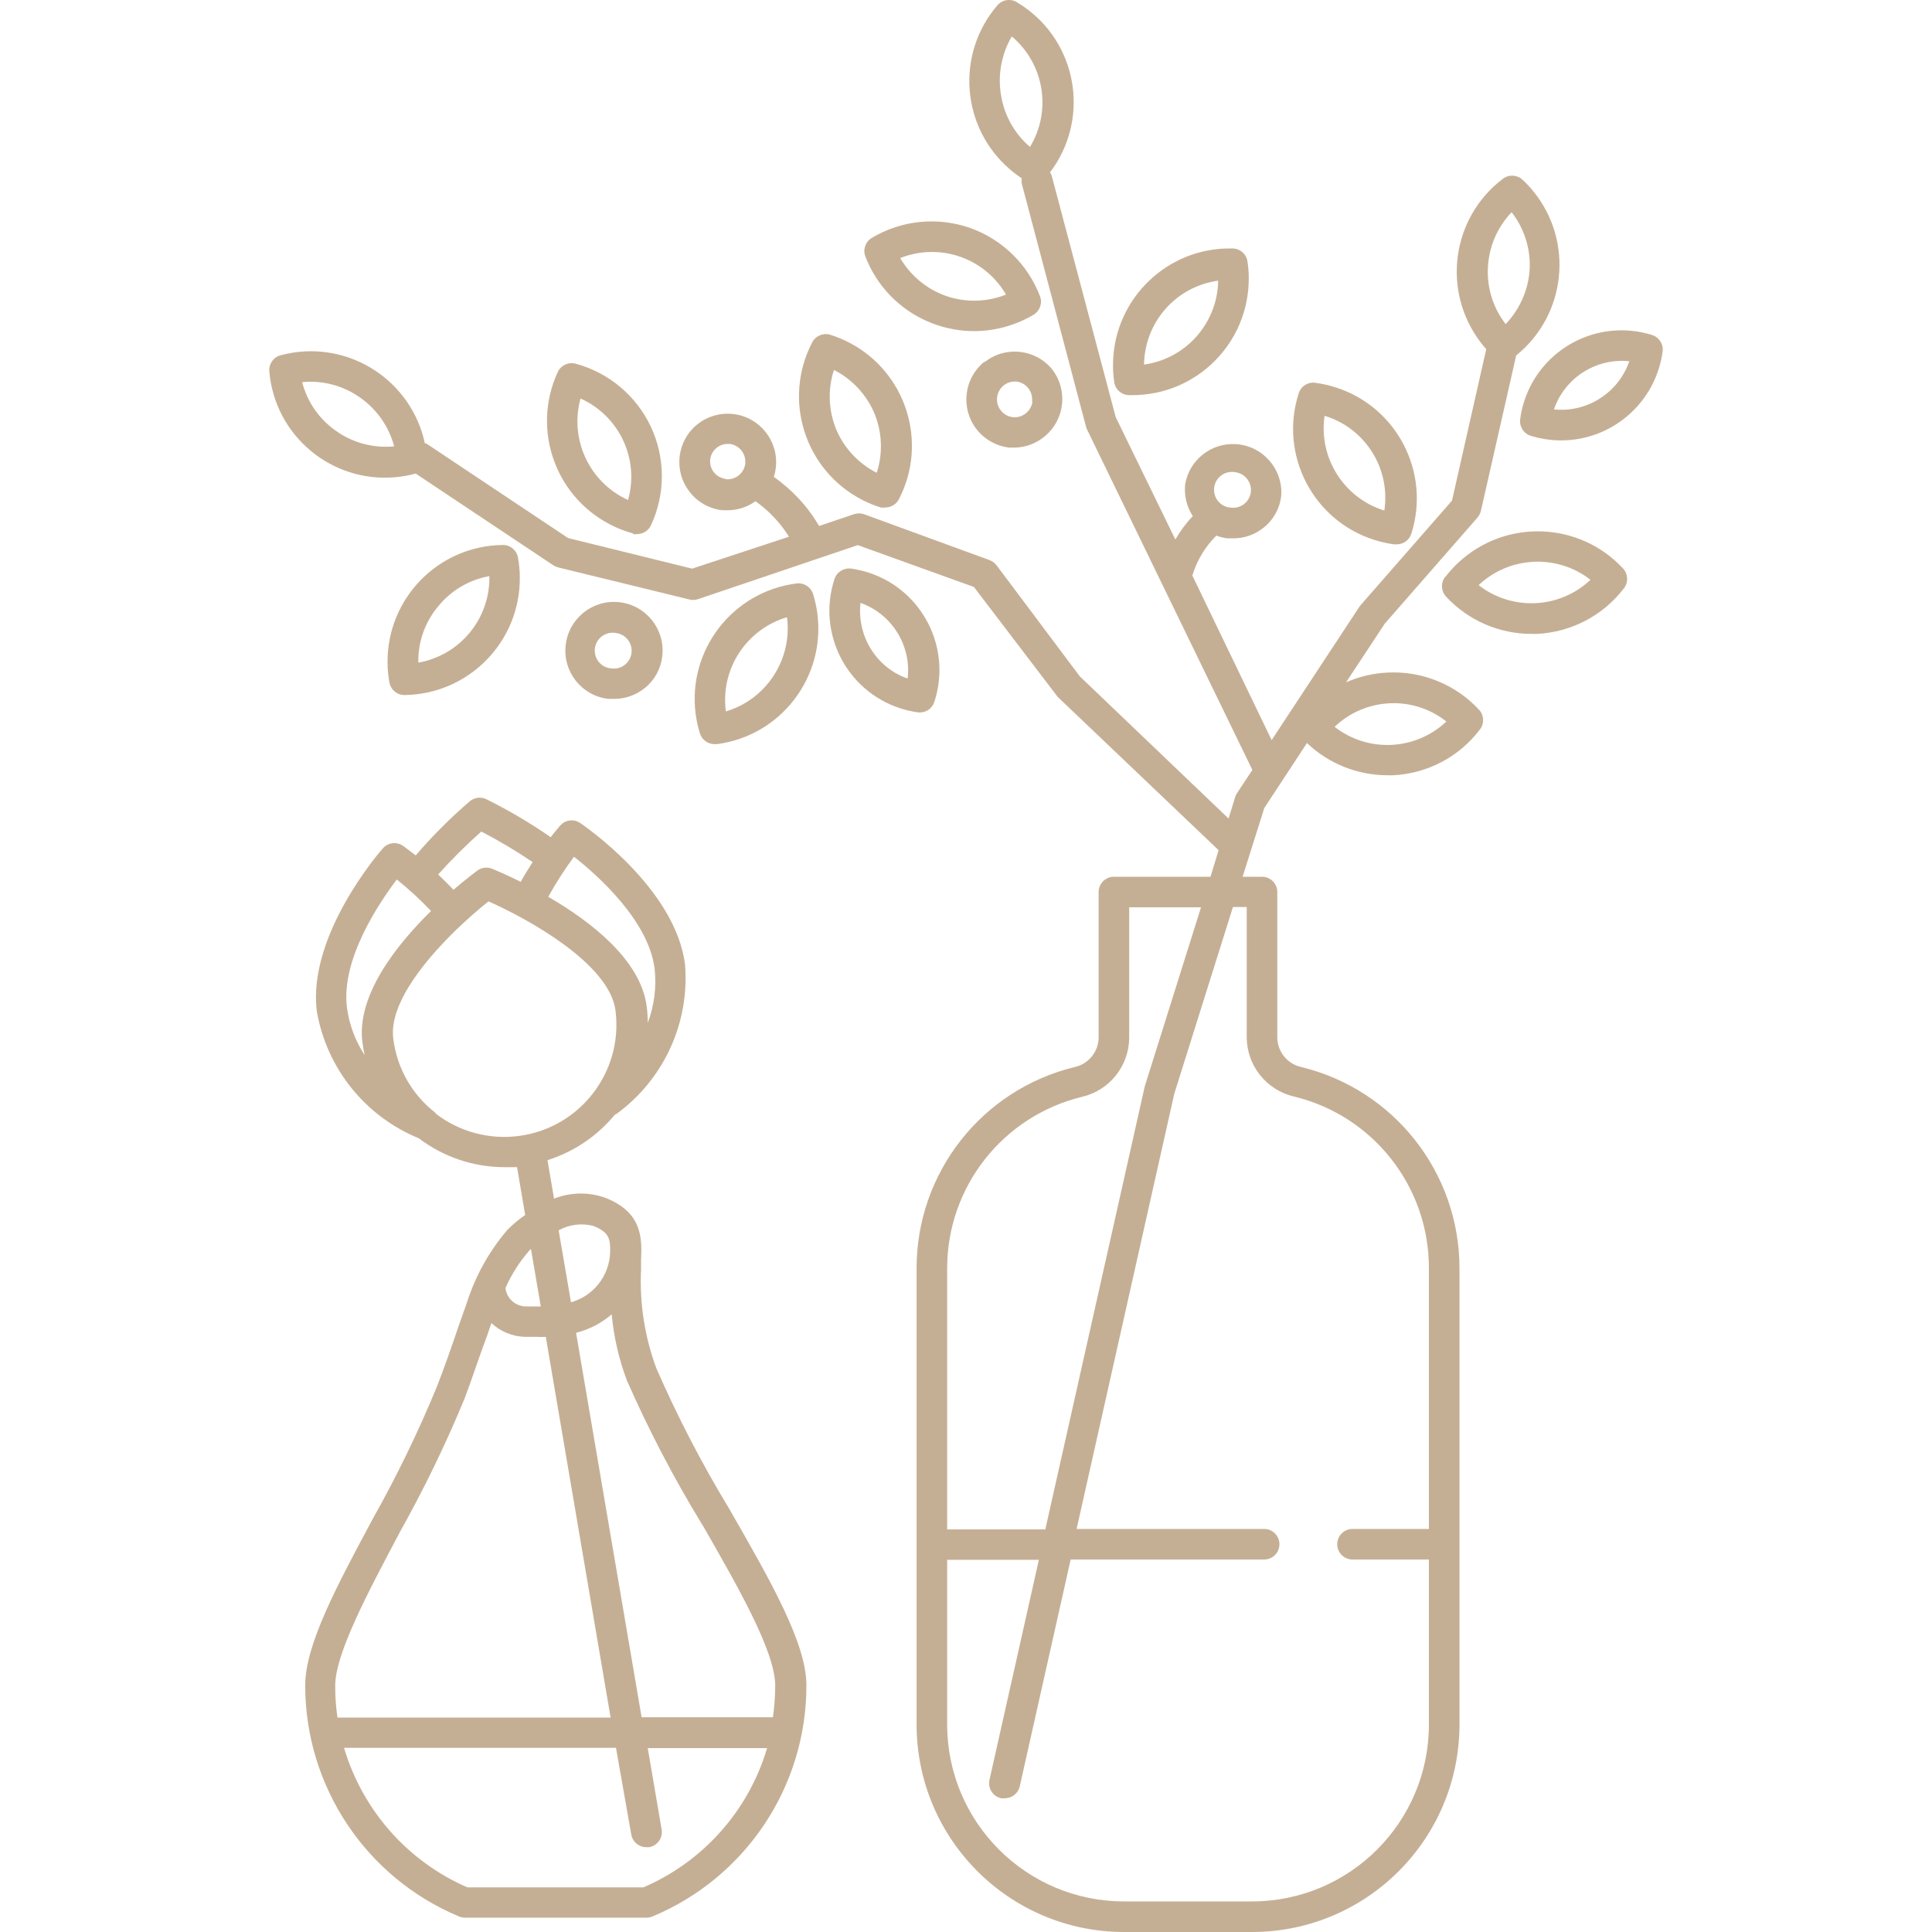<svg width="40" height="40" viewBox="0 0 40 40" fill="none" xmlns="http://www.w3.org/2000/svg">
<g id="vase 1" clip-path="url(#clip0_206_577)">
<g id="Group">
<g id="Group_2">
<path id="Vector" d="M15.098 31.238C14.53 30.302 14.026 29.329 13.588 28.326C13.348 27.677 13.24 26.986 13.272 26.295C13.272 26.228 13.272 26.165 13.272 26.102C13.291 25.655 13.316 25.102 12.522 24.795C12.18 24.676 11.807 24.683 11.471 24.817L11.335 24.02C11.885 23.846 12.372 23.516 12.737 23.07H12.753C13.739 22.357 14.281 21.182 14.183 19.969C13.984 18.387 12.095 17.096 12.012 17.039C11.88 16.95 11.703 16.973 11.598 17.093C11.598 17.093 11.512 17.191 11.402 17.333C10.976 17.038 10.53 16.775 10.066 16.545C9.954 16.492 9.822 16.51 9.727 16.589C9.326 16.933 8.951 17.308 8.607 17.71C8.452 17.589 8.354 17.52 8.341 17.51C8.209 17.421 8.032 17.444 7.927 17.564C7.86 17.637 6.36 19.371 6.56 20.941C6.765 22.121 7.562 23.113 8.671 23.567C9.18 23.954 9.802 24.164 10.443 24.165C10.528 24.165 10.617 24.165 10.705 24.165L10.873 25.155C10.741 25.246 10.618 25.349 10.506 25.462C10.126 25.906 9.84 26.421 9.664 26.978L9.5 27.44C9.373 27.814 9.212 28.282 9.047 28.706C8.661 29.643 8.218 30.556 7.721 31.44C6.968 32.842 6.319 34.057 6.319 34.893C6.318 36.983 7.572 38.87 9.5 39.677C9.539 39.693 9.581 39.702 9.623 39.703H13.389C13.431 39.703 13.473 39.694 13.512 39.677C15.442 38.871 16.698 36.984 16.696 34.893C16.696 34.022 15.955 32.731 15.098 31.238ZM12.281 25.38C12.598 25.507 12.642 25.63 12.632 25.937C12.612 26.418 12.286 26.832 11.822 26.962L11.566 25.472C11.784 25.352 12.04 25.319 12.281 25.38ZM11.879 17.744H11.892C12.37 18.121 13.427 19.058 13.553 20.054C13.595 20.435 13.546 20.82 13.411 21.178C13.411 21.064 13.404 20.949 13.389 20.836C13.265 19.868 12.218 19.07 11.351 18.567C11.509 18.282 11.685 18.007 11.879 17.744ZM9.965 17.216C10.331 17.406 10.686 17.617 11.028 17.849C10.946 17.975 10.864 18.108 10.781 18.257C10.49 18.111 10.269 18.02 10.193 17.988C10.087 17.944 9.967 17.959 9.876 18.029C9.813 18.077 9.629 18.216 9.389 18.422C9.281 18.308 9.177 18.206 9.072 18.105C9.352 17.792 9.65 17.495 9.965 17.216ZM7.503 21.58C7.516 21.672 7.531 21.761 7.55 21.846C7.356 21.549 7.23 21.213 7.183 20.861C7.057 19.865 7.848 18.694 8.215 18.209C8.466 18.41 8.703 18.628 8.924 18.861C8.209 19.564 7.379 20.605 7.503 21.58ZM10.734 23.52C10.121 23.598 9.503 23.43 9.015 23.051L9.022 23.045C8.533 22.669 8.216 22.113 8.142 21.5C8.047 20.75 8.876 19.779 9.582 19.121C9.778 18.941 9.962 18.782 10.114 18.662C10.936 19.026 12.62 19.956 12.743 20.921C12.906 22.194 12.006 23.357 10.734 23.52ZM10.955 25.896V25.893L10.993 25.858L11.196 27.048C11.101 27.048 11.006 27.048 10.905 27.048C10.682 27.054 10.491 26.89 10.465 26.668C10.588 26.387 10.754 26.127 10.955 25.896ZM6.94 34.902C6.94 34.241 7.614 32.975 8.265 31.747V31.744C8.775 30.837 9.23 29.899 9.626 28.937C9.791 28.497 9.943 28.023 10.088 27.646C10.117 27.554 10.148 27.472 10.174 27.393C10.362 27.569 10.609 27.67 10.867 27.678H11.114C11.176 27.681 11.238 27.681 11.3 27.678L12.642 35.56H6.987C6.955 35.342 6.939 35.122 6.94 34.902ZM13.313 39.079V39.076H9.677C8.44 38.538 7.506 37.48 7.123 36.187H12.753L13.069 37.978C13.094 38.133 13.229 38.246 13.386 38.244H13.439C13.611 38.215 13.727 38.052 13.699 37.88L13.411 36.193H15.882C15.497 37.489 14.556 38.547 13.313 39.079ZM13.284 35.554L11.927 27.595C12.198 27.526 12.451 27.395 12.664 27.212C12.708 27.681 12.814 28.142 12.98 28.583C13.432 29.61 13.952 30.606 14.537 31.564V31.56C15.281 32.855 16.05 34.196 16.05 34.899C16.049 35.118 16.033 35.337 16.003 35.554H13.284Z" fill="#C5AF94"/>
</g>
</g>
<g id="Group_3">
<g id="Group_4">
<path id="Vector_2" d="M31.752 3.968C31.682 3.881 31.606 3.799 31.524 3.723C31.412 3.617 31.239 3.607 31.116 3.701C30.053 4.506 29.846 6.021 30.651 7.083C30.689 7.133 30.729 7.182 30.771 7.229L30.062 10.365L28.183 12.514L28.154 12.548L26.328 15.323L24.686 11.915C24.781 11.603 24.951 11.32 25.183 11.089C25.256 11.117 25.333 11.136 25.41 11.146H25.524C25.754 11.149 25.978 11.072 26.157 10.928C26.366 10.764 26.5 10.522 26.527 10.257C26.561 9.704 26.14 9.229 25.587 9.195C25.075 9.164 24.622 9.524 24.537 10.029C24.513 10.259 24.569 10.491 24.695 10.684C24.557 10.832 24.436 10.994 24.334 11.169L23.1 8.637L21.774 3.637C21.766 3.612 21.754 3.589 21.74 3.568C22.543 2.51 22.337 1.001 21.279 0.198C21.206 0.143 21.131 0.092 21.053 0.045C20.92 -0.035 20.748 -0.007 20.648 0.112C19.783 1.122 19.9 2.642 20.91 3.507C20.988 3.574 21.069 3.635 21.154 3.691C21.149 3.727 21.149 3.763 21.154 3.799L22.483 8.827C22.487 8.847 22.493 8.866 22.502 8.884L25.929 15.941L25.613 16.418C25.597 16.442 25.584 16.468 25.575 16.494L25.436 16.947L22.357 14.004L20.632 11.703C20.594 11.655 20.544 11.618 20.486 11.596L17.889 10.646C17.821 10.623 17.747 10.623 17.68 10.646L16.958 10.89C16.724 10.487 16.404 10.141 16.021 9.874C16.042 9.81 16.056 9.745 16.063 9.678C16.123 9.127 15.726 8.632 15.176 8.571C14.914 8.542 14.652 8.617 14.446 8.779C14.012 9.121 13.937 9.75 14.279 10.184C14.28 10.186 14.282 10.188 14.284 10.191C14.448 10.401 14.69 10.535 14.955 10.564H15.069C15.275 10.563 15.475 10.498 15.642 10.377C15.919 10.574 16.155 10.823 16.335 11.112L14.329 11.773L11.762 11.14L8.825 9.181H8.797C8.518 7.877 7.234 7.047 5.93 7.326C5.89 7.335 5.85 7.345 5.81 7.355C5.66 7.395 5.561 7.537 5.576 7.691C5.689 9.014 6.854 9.995 8.178 9.881C8.323 9.869 8.467 9.843 8.607 9.805L11.455 11.703C11.486 11.723 11.521 11.738 11.556 11.748L14.262 12.409C14.32 12.426 14.381 12.426 14.439 12.409L17.759 11.286L20.164 12.153L21.876 14.399L21.907 14.437L25.23 17.602L25.062 18.152H23.062C22.888 18.152 22.746 18.294 22.746 18.469V21.485C22.741 21.778 22.535 22.029 22.249 22.092C20.327 22.56 18.975 24.282 18.977 26.26V35.706C18.979 38.077 20.9 39.998 23.271 40H25.923C28.294 39.998 30.215 38.077 30.217 35.706V26.26C30.218 24.281 28.864 22.559 26.942 22.092C26.656 22.029 26.45 21.778 26.445 21.485V18.469C26.445 18.294 26.303 18.152 26.129 18.152H25.727L26.176 16.729L27.059 15.384C27.508 15.811 28.104 16.05 28.724 16.051H28.841C29.552 16.017 30.212 15.67 30.641 15.102C30.735 14.979 30.727 14.807 30.622 14.694C30.134 14.169 29.439 13.887 28.724 13.925C28.429 13.939 28.139 14.008 27.869 14.127L28.67 12.912L30.587 10.719C30.622 10.679 30.647 10.631 30.66 10.58L31.391 7.359C32.427 6.522 32.589 5.004 31.752 3.968ZM25.521 9.771C25.538 9.771 25.555 9.773 25.572 9.776C25.775 9.8 25.92 9.984 25.897 10.187C25.885 10.284 25.836 10.373 25.759 10.434C25.683 10.495 25.586 10.522 25.489 10.51C25.285 10.502 25.127 10.329 25.136 10.124C25.144 9.92 25.317 9.762 25.521 9.771ZM21.325 3.042C21.002 2.766 20.789 2.383 20.724 1.963C20.655 1.546 20.735 1.119 20.948 0.754C21.62 1.321 21.779 2.291 21.325 3.042ZM15.43 9.599C15.405 9.799 15.225 9.942 15.025 9.922L15.028 9.916C14.931 9.904 14.842 9.855 14.781 9.779C14.72 9.703 14.693 9.605 14.705 9.507C14.729 9.324 14.887 9.188 15.072 9.191H15.113C15.311 9.22 15.45 9.4 15.43 9.599ZM6.962 8.925C6.612 8.683 6.362 8.324 6.256 7.912C6.68 7.871 7.104 7.983 7.452 8.229C7.801 8.472 8.052 8.831 8.161 9.241C7.736 9.283 7.311 9.171 6.962 8.925ZM19.61 26.26C19.609 24.574 20.763 23.107 22.401 22.709C22.971 22.576 23.375 22.07 23.379 21.485V18.785H24.866L23.702 22.488L21.642 31.665H19.61V26.26ZM25.812 18.779V21.478C25.816 22.065 26.222 22.571 26.793 22.703C28.432 23.101 29.585 24.568 29.584 26.254V31.655H28.002C27.827 31.655 27.686 31.797 27.686 31.972C27.686 32.147 27.827 32.288 28.002 32.288H29.584V35.7C29.586 37.723 27.947 39.365 25.923 39.367H23.271C21.25 39.365 19.612 37.727 19.61 35.706V32.294H21.509L20.486 36.851C20.448 37.022 20.554 37.191 20.724 37.23C20.725 37.231 20.726 37.231 20.727 37.231C20.75 37.234 20.773 37.234 20.797 37.231C20.948 37.235 21.08 37.132 21.113 36.984L22.167 32.288H26.173C26.348 32.288 26.489 32.147 26.489 31.972C26.489 31.797 26.348 31.655 26.173 31.655H22.29L24.312 22.646L25.527 18.779H25.812ZM28.768 14.561C29.193 14.539 29.611 14.673 29.945 14.938C29.308 15.541 28.324 15.589 27.632 15.048C27.939 14.754 28.343 14.581 28.768 14.561ZM31.67 5.577C31.643 6.001 31.467 6.403 31.173 6.71C30.912 6.374 30.781 5.954 30.806 5.53C30.828 5.106 31.001 4.704 31.293 4.397H31.299C31.56 4.733 31.692 5.152 31.67 5.577Z" fill="#C5AF94"/>
</g>
</g>
<g id="Group_5">
<g id="Group_6">
<path id="Vector_3" d="M17.578 7.091C17.453 7.027 17.324 6.973 17.19 6.931C17.042 6.886 16.882 6.954 16.813 7.093C16.2 8.277 16.662 9.734 17.846 10.347C17.971 10.412 18.1 10.465 18.234 10.507C18.265 10.512 18.297 10.512 18.329 10.507C18.447 10.507 18.556 10.441 18.611 10.336C19.222 9.155 18.759 7.702 17.578 7.091ZM18.152 9.789C17.773 9.597 17.474 9.276 17.31 8.884C17.152 8.494 17.136 8.06 17.266 7.659C17.64 7.85 17.936 8.165 18.101 8.552C18.265 8.945 18.282 9.384 18.152 9.789Z" fill="#C5AF94"/>
</g>
</g>
<g id="Group_7">
<g id="Group_8">
<path id="Vector_4" d="M27.647 8.018C27.517 7.977 27.384 7.947 27.249 7.928C27.089 7.897 26.931 7.993 26.886 8.15C26.482 9.419 27.184 10.775 28.453 11.178C28.586 11.22 28.722 11.251 28.86 11.27H28.904C29.048 11.276 29.178 11.185 29.221 11.048C29.623 9.777 28.919 8.42 27.647 8.018ZM28.661 10.571C27.822 10.31 27.297 9.478 27.424 8.609C28.266 8.864 28.793 9.7 28.661 10.571Z" fill="#C5AF94"/>
</g>
</g>
<g id="Group_9">
<g id="Group_10">
<path id="Vector_5" d="M21.531 6.131C21.277 5.468 20.745 4.951 20.075 4.716C19.402 4.484 18.661 4.56 18.05 4.925C17.917 5.004 17.861 5.167 17.917 5.311C18.396 6.554 19.792 7.173 21.034 6.693C21.16 6.645 21.282 6.586 21.398 6.517C21.53 6.438 21.587 6.275 21.531 6.131ZM19.588 6.128C19.189 5.987 18.852 5.708 18.638 5.343C19.455 5.017 20.387 5.339 20.828 6.099C20.432 6.257 19.991 6.267 19.588 6.128Z" fill="#C5AF94"/>
</g>
</g>
<g id="Group_11">
<g id="Group_12">
<path id="Vector_6" d="M33.607 11.773C32.702 10.796 31.176 10.738 30.199 11.643C30.097 11.737 30.004 11.84 29.92 11.95V11.944C29.826 12.066 29.834 12.239 29.939 12.352C30.395 12.845 31.037 13.124 31.708 13.124H31.822C32.534 13.089 33.194 12.742 33.626 12.175C33.716 12.054 33.708 11.885 33.607 11.773ZM30.613 12.115C31.252 11.512 32.236 11.465 32.929 12.004C32.29 12.607 31.307 12.654 30.613 12.115Z" fill="#C5AF94"/>
</g>
</g>
<g id="Group_13">
<g id="Group_14">
<path id="Vector_7" d="M16.922 12.699C16.904 12.565 16.875 12.431 16.835 12.302C16.789 12.153 16.643 12.059 16.49 12.08C15.169 12.248 14.234 13.456 14.402 14.777C14.42 14.914 14.449 15.049 14.49 15.181C14.531 15.319 14.662 15.412 14.806 15.406H14.847C16.168 15.231 17.096 14.02 16.922 12.699ZM16.018 13.988C15.787 14.345 15.435 14.608 15.028 14.729C14.912 13.856 15.449 13.029 16.294 12.779C16.349 13.202 16.251 13.631 16.018 13.988Z" fill="#C5AF94"/>
</g>
</g>
<g id="Group_15">
<g id="Group_16">
<path id="Vector_8" d="M17.989 11.857C17.871 11.819 17.749 11.79 17.626 11.773C17.473 11.75 17.325 11.841 17.277 11.988C16.913 13.101 17.52 14.298 18.633 14.663C18.747 14.7 18.862 14.727 18.98 14.745L19.027 14.751C19.17 14.758 19.3 14.668 19.344 14.533C19.709 13.42 19.102 12.222 17.989 11.857ZM18.79 14.064V14.048C18.472 13.937 18.203 13.719 18.027 13.431C17.853 13.147 17.779 12.813 17.816 12.482C18.471 12.715 18.877 13.373 18.79 14.064Z" fill="#C5AF94"/>
</g>
</g>
<g id="Group_17">
<g id="Group_18">
<path id="Vector_9" d="M34.201 6.935C33.085 6.587 31.898 7.211 31.551 8.327C31.515 8.442 31.489 8.559 31.474 8.678C31.453 8.831 31.545 8.977 31.692 9.023C31.897 9.086 32.111 9.118 32.325 9.118C33.386 9.115 34.282 8.328 34.423 7.276C34.442 7.124 34.349 6.98 34.201 6.935ZM33.122 8.251C32.841 8.431 32.506 8.511 32.173 8.476C32.398 7.821 33.044 7.408 33.733 7.479C33.623 7.798 33.408 8.07 33.122 8.251Z" fill="#C5AF94"/>
</g>
</g>
<g id="Group_19">
<g id="Group_20">
<path id="Vector_10" d="M10.724 11.542C10.696 11.39 10.562 11.28 10.408 11.283C9.074 11.299 8.007 12.394 8.024 13.727C8.025 13.863 8.038 13.997 8.063 14.131C8.091 14.283 8.224 14.393 8.379 14.39C9.714 14.371 10.781 13.274 10.762 11.939C10.761 11.806 10.748 11.673 10.724 11.542ZM8.661 13.719C8.652 13.297 8.796 12.886 9.066 12.561C9.333 12.228 9.712 12.003 10.132 11.928C10.15 12.806 9.526 13.566 8.661 13.719Z" fill="#C5AF94"/>
</g>
</g>
<g id="Group_21">
<g id="Group_22">
<path id="Vector_11" d="M25.828 5.416C25.806 5.258 25.671 5.142 25.512 5.144C24.177 5.115 23.072 6.175 23.044 7.51C23.041 7.644 23.049 7.779 23.069 7.912C23.092 8.068 23.227 8.183 23.385 8.181H23.439C24.771 8.184 25.852 7.106 25.854 5.774C25.855 5.654 25.846 5.534 25.828 5.416ZM23.686 7.548C23.692 7.123 23.85 6.713 24.132 6.393C24.413 6.075 24.799 5.869 25.221 5.811C25.207 6.689 24.556 7.427 23.686 7.548Z" fill="#C5AF94"/>
</g>
</g>
<g id="Group_23">
<g id="Group_24">
<path id="Vector_12" d="M13.478 8.84C13.176 8.195 12.605 7.715 11.918 7.53C11.768 7.489 11.612 7.563 11.547 7.704C10.989 8.915 11.518 10.349 12.73 10.907C12.852 10.964 12.98 11.01 13.111 11.045L13.108 11.058C13.136 11.062 13.165 11.062 13.193 11.058C13.316 11.057 13.426 10.986 13.478 10.874C13.778 10.229 13.778 9.485 13.478 8.84ZM13.003 10.352C12.204 9.989 11.786 9.098 12.019 8.251C12.823 8.61 13.242 9.505 13.003 10.352Z" fill="#C5AF94"/>
</g>
</g>
<g id="Group_25">
<g id="Group_26">
<path id="Vector_13" d="M12.824 12.468C12.272 12.406 11.774 12.803 11.712 13.355C11.647 13.905 12.041 14.404 12.591 14.469C12.592 14.469 12.594 14.469 12.595 14.469H12.709C12.939 14.472 13.162 14.394 13.342 14.251C13.551 14.086 13.684 13.844 13.712 13.58C13.774 13.028 13.377 12.53 12.824 12.468ZM13.075 13.516C13.063 13.614 13.014 13.703 12.937 13.763C12.861 13.824 12.764 13.851 12.668 13.839C12.463 13.831 12.305 13.658 12.314 13.453C12.323 13.249 12.495 13.091 12.7 13.1C12.717 13.1 12.733 13.102 12.75 13.105C12.953 13.129 13.098 13.313 13.075 13.516Z" fill="#C5AF94"/>
</g>
</g>
<g id="Group_27">
<g id="Group_28">
<path id="Vector_14" d="M21.794 7.659C21.451 7.226 20.822 7.152 20.389 7.495C20.388 7.496 20.387 7.497 20.386 7.498V7.485C19.952 7.83 19.88 8.461 20.225 8.895C20.39 9.103 20.631 9.236 20.895 9.267H21.012C21.568 9.253 22.007 8.791 21.993 8.236C21.988 8.028 21.918 7.826 21.794 7.659ZM21.237 8.558C21.162 8.62 21.064 8.648 20.968 8.637C20.765 8.613 20.62 8.429 20.644 8.226C20.655 8.13 20.703 8.043 20.778 7.982C20.843 7.928 20.925 7.899 21.009 7.9H21.05C21.249 7.928 21.389 8.109 21.367 8.308L21.376 8.311C21.365 8.409 21.315 8.498 21.237 8.558Z" fill="#C5AF94"/>
</g>
</g>
</g>
<defs>
<clipPath id="clip0_206_577">
<rect width="40" height="40" fill="white"/>
</clipPath>
</defs>
</svg>
